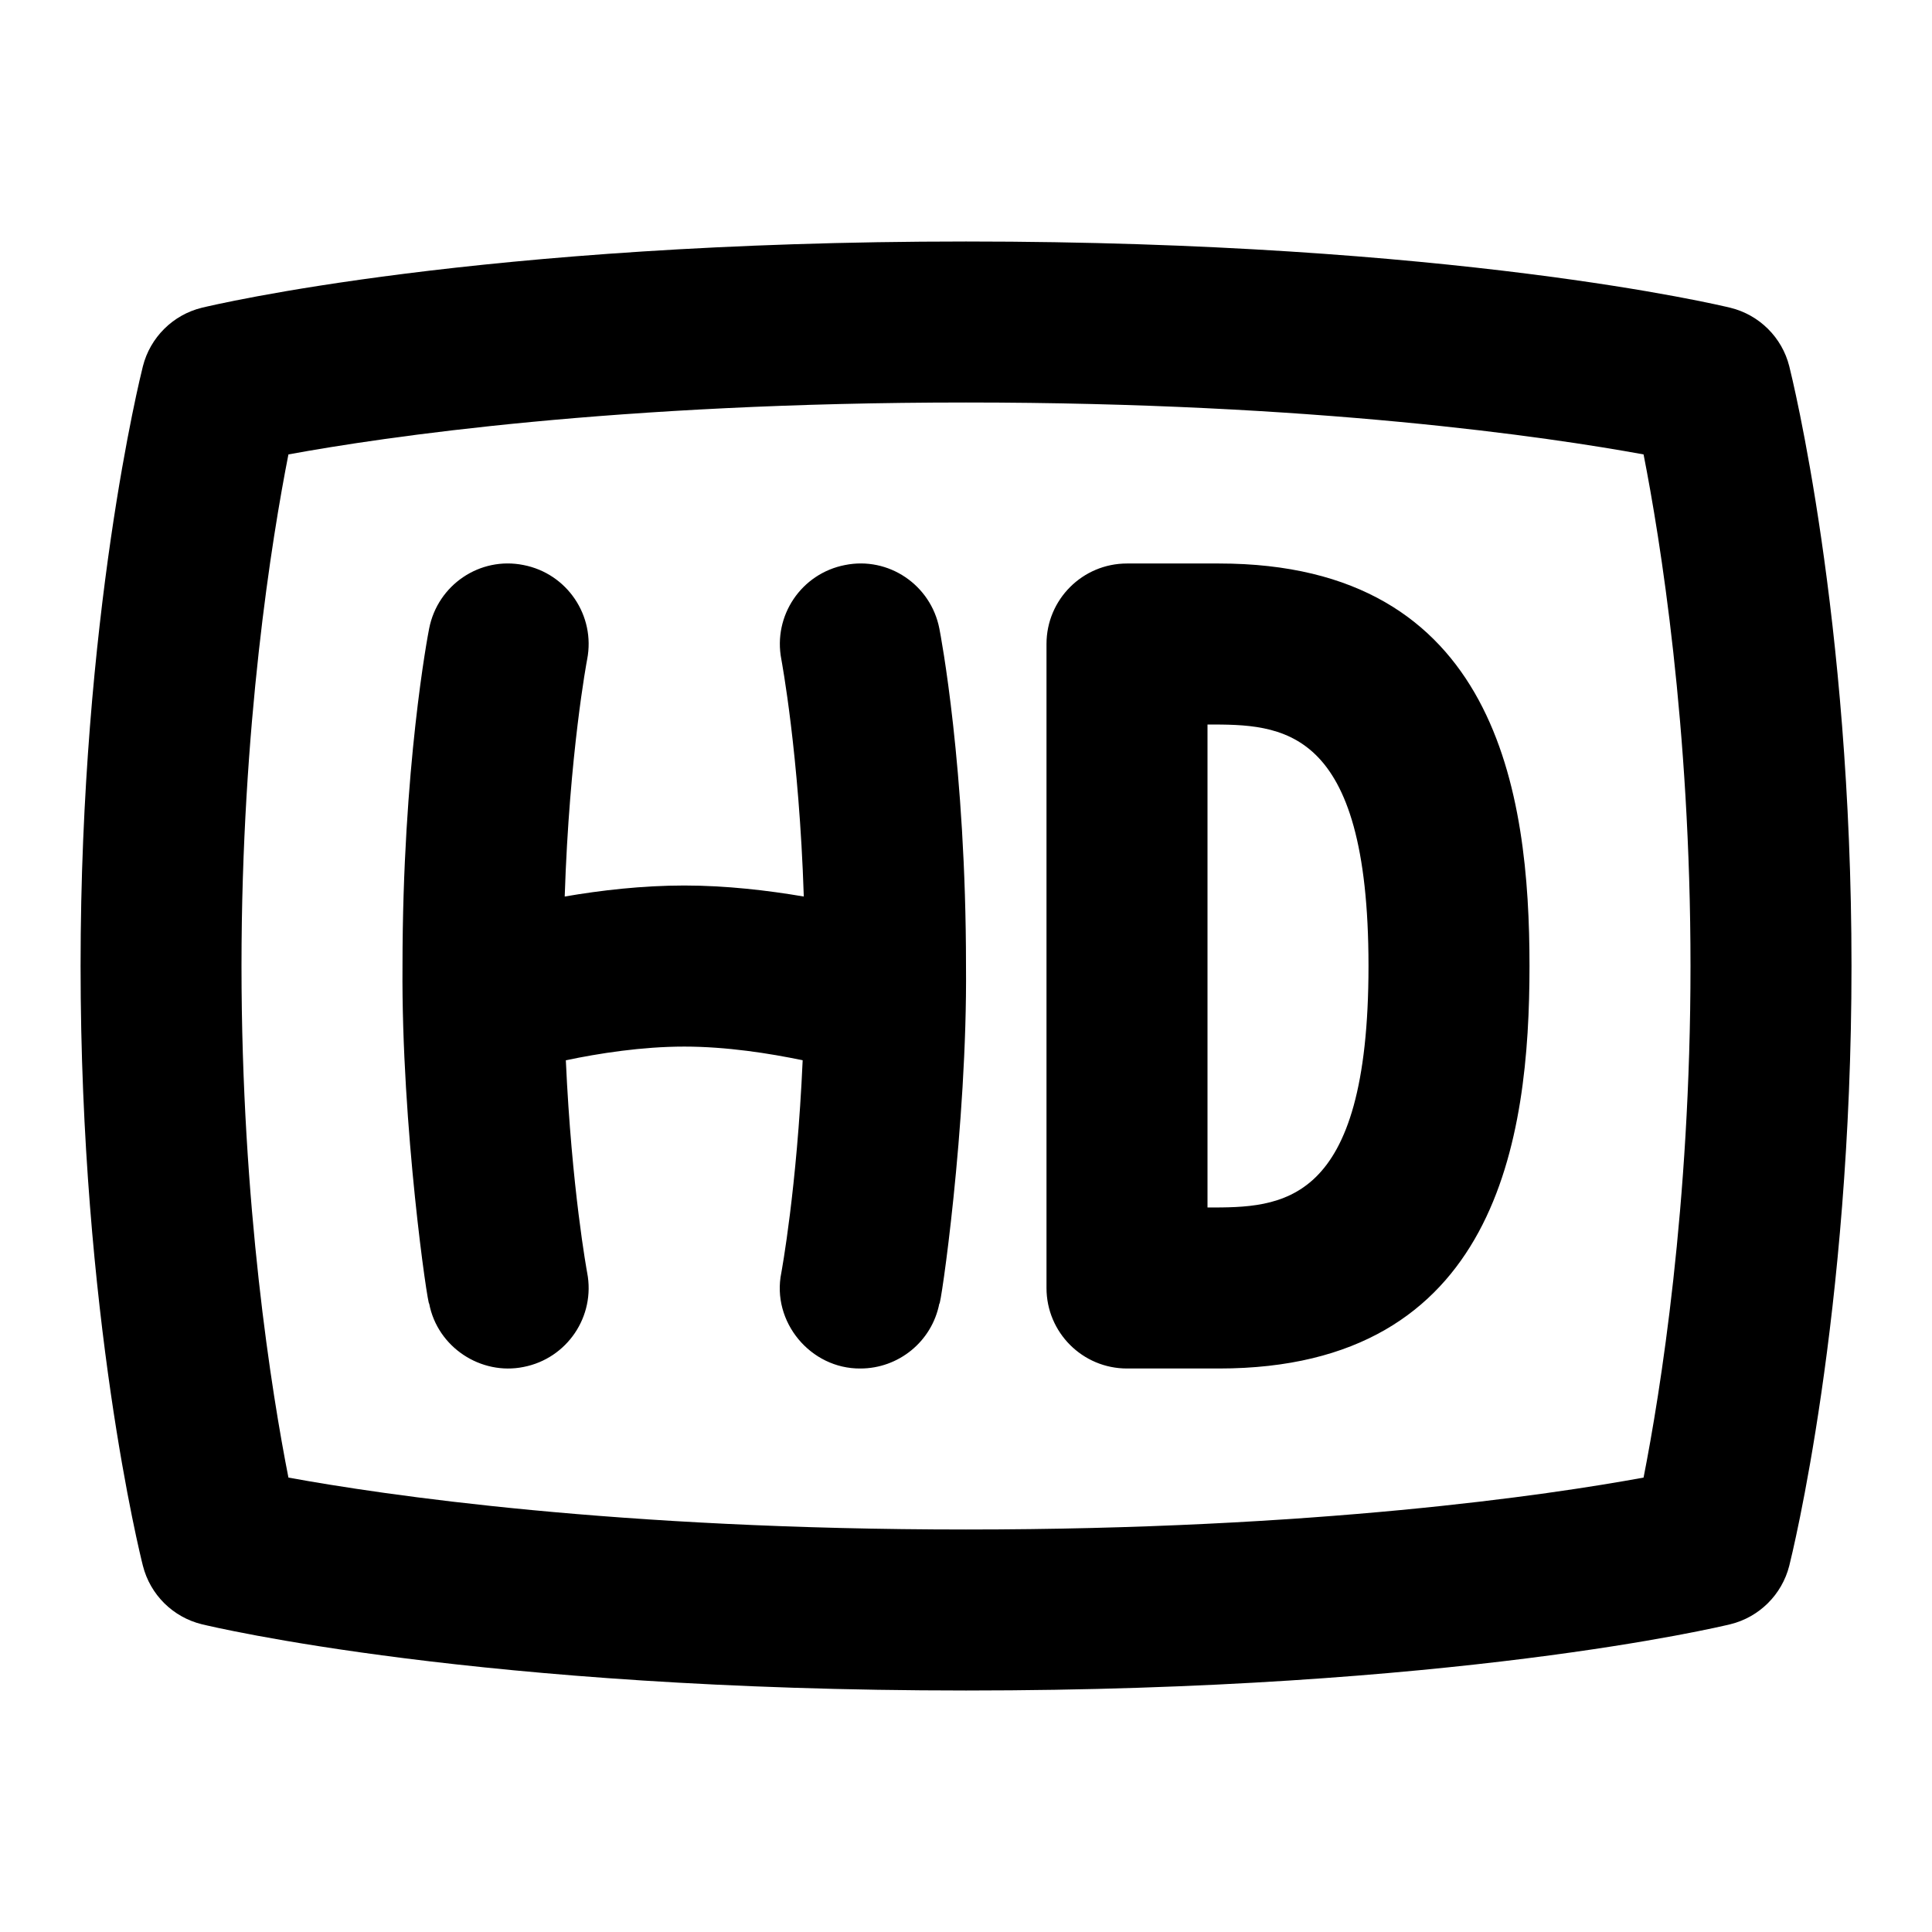 <svg id="Layer_1" viewBox="0 0 24 24" xmlns="http://www.w3.org/2000/svg" data-name="Layer 1"><path d="m11.669 7.808c.014.069.331 1.724.331 4.192.018 1.977-.321 4.287-.331 4.192-.093.477-.511.808-.98.808-.62.006-1.108-.581-.983-1.19.002-.013.194-1.042.265-2.639-.411-.086-.946-.17-1.471-.17s-1.06.084-1.471.17c.072 1.598.263 2.627.265 2.639.105.542-.249 1.066-.791 1.171-.528.107-1.069-.244-1.172-.789-.013.064-.347-2.192-.331-4.192 0-2.468.317-4.123.331-4.192.106-.542.63-.898 1.172-.789.542.105.896.63.791 1.171-.003.014-.221 1.169-.279 2.947.446-.077.963-.137 1.485-.137s1.039.061 1.485.137c-.058-1.778-.277-2.933-.279-2.947-.105-.542.249-1.066.791-1.171.541-.109 1.066.247 1.172.789zm7.331 4.192c0 2.146-.399 5-3.857 5h-1.143c-.553 0-1-.448-1-1v-8c0-.552.447-1 1-1h1.143c3.458 0 3.857 2.854 3.857 5zm-2 0c0-3-1.087-3-2-3v6c.913 0 2 0 2-3zm6 0c0 4.341-.742 7.325-.773 7.45-.091.359-.373.639-.732.727-.138.033-3.443.823-9.494.823s-9.356-.79-9.494-.823c-.359-.088-.641-.367-.732-.727-.032-.125-.774-3.109-.774-7.45s.743-7.326.774-7.45c.091-.359.373-.639.732-.727.138-.033 3.443-.823 9.494-.823s9.356.79 9.494.823c.359.088.642.368.732.727.031.125.773 3.109.773 7.45zm-2 0c0-2.979-.377-5.307-.583-6.355-1.183-.216-4.073-.645-8.417-.645s-7.234.428-8.417.645c-.206 1.048-.583 3.376-.583 6.355s.377 5.308.583 6.355c1.183.216 4.073.645 8.417.645s7.234-.428 8.417-.645c.206-1.048.583-3.376.583-6.355z"/></svg>
